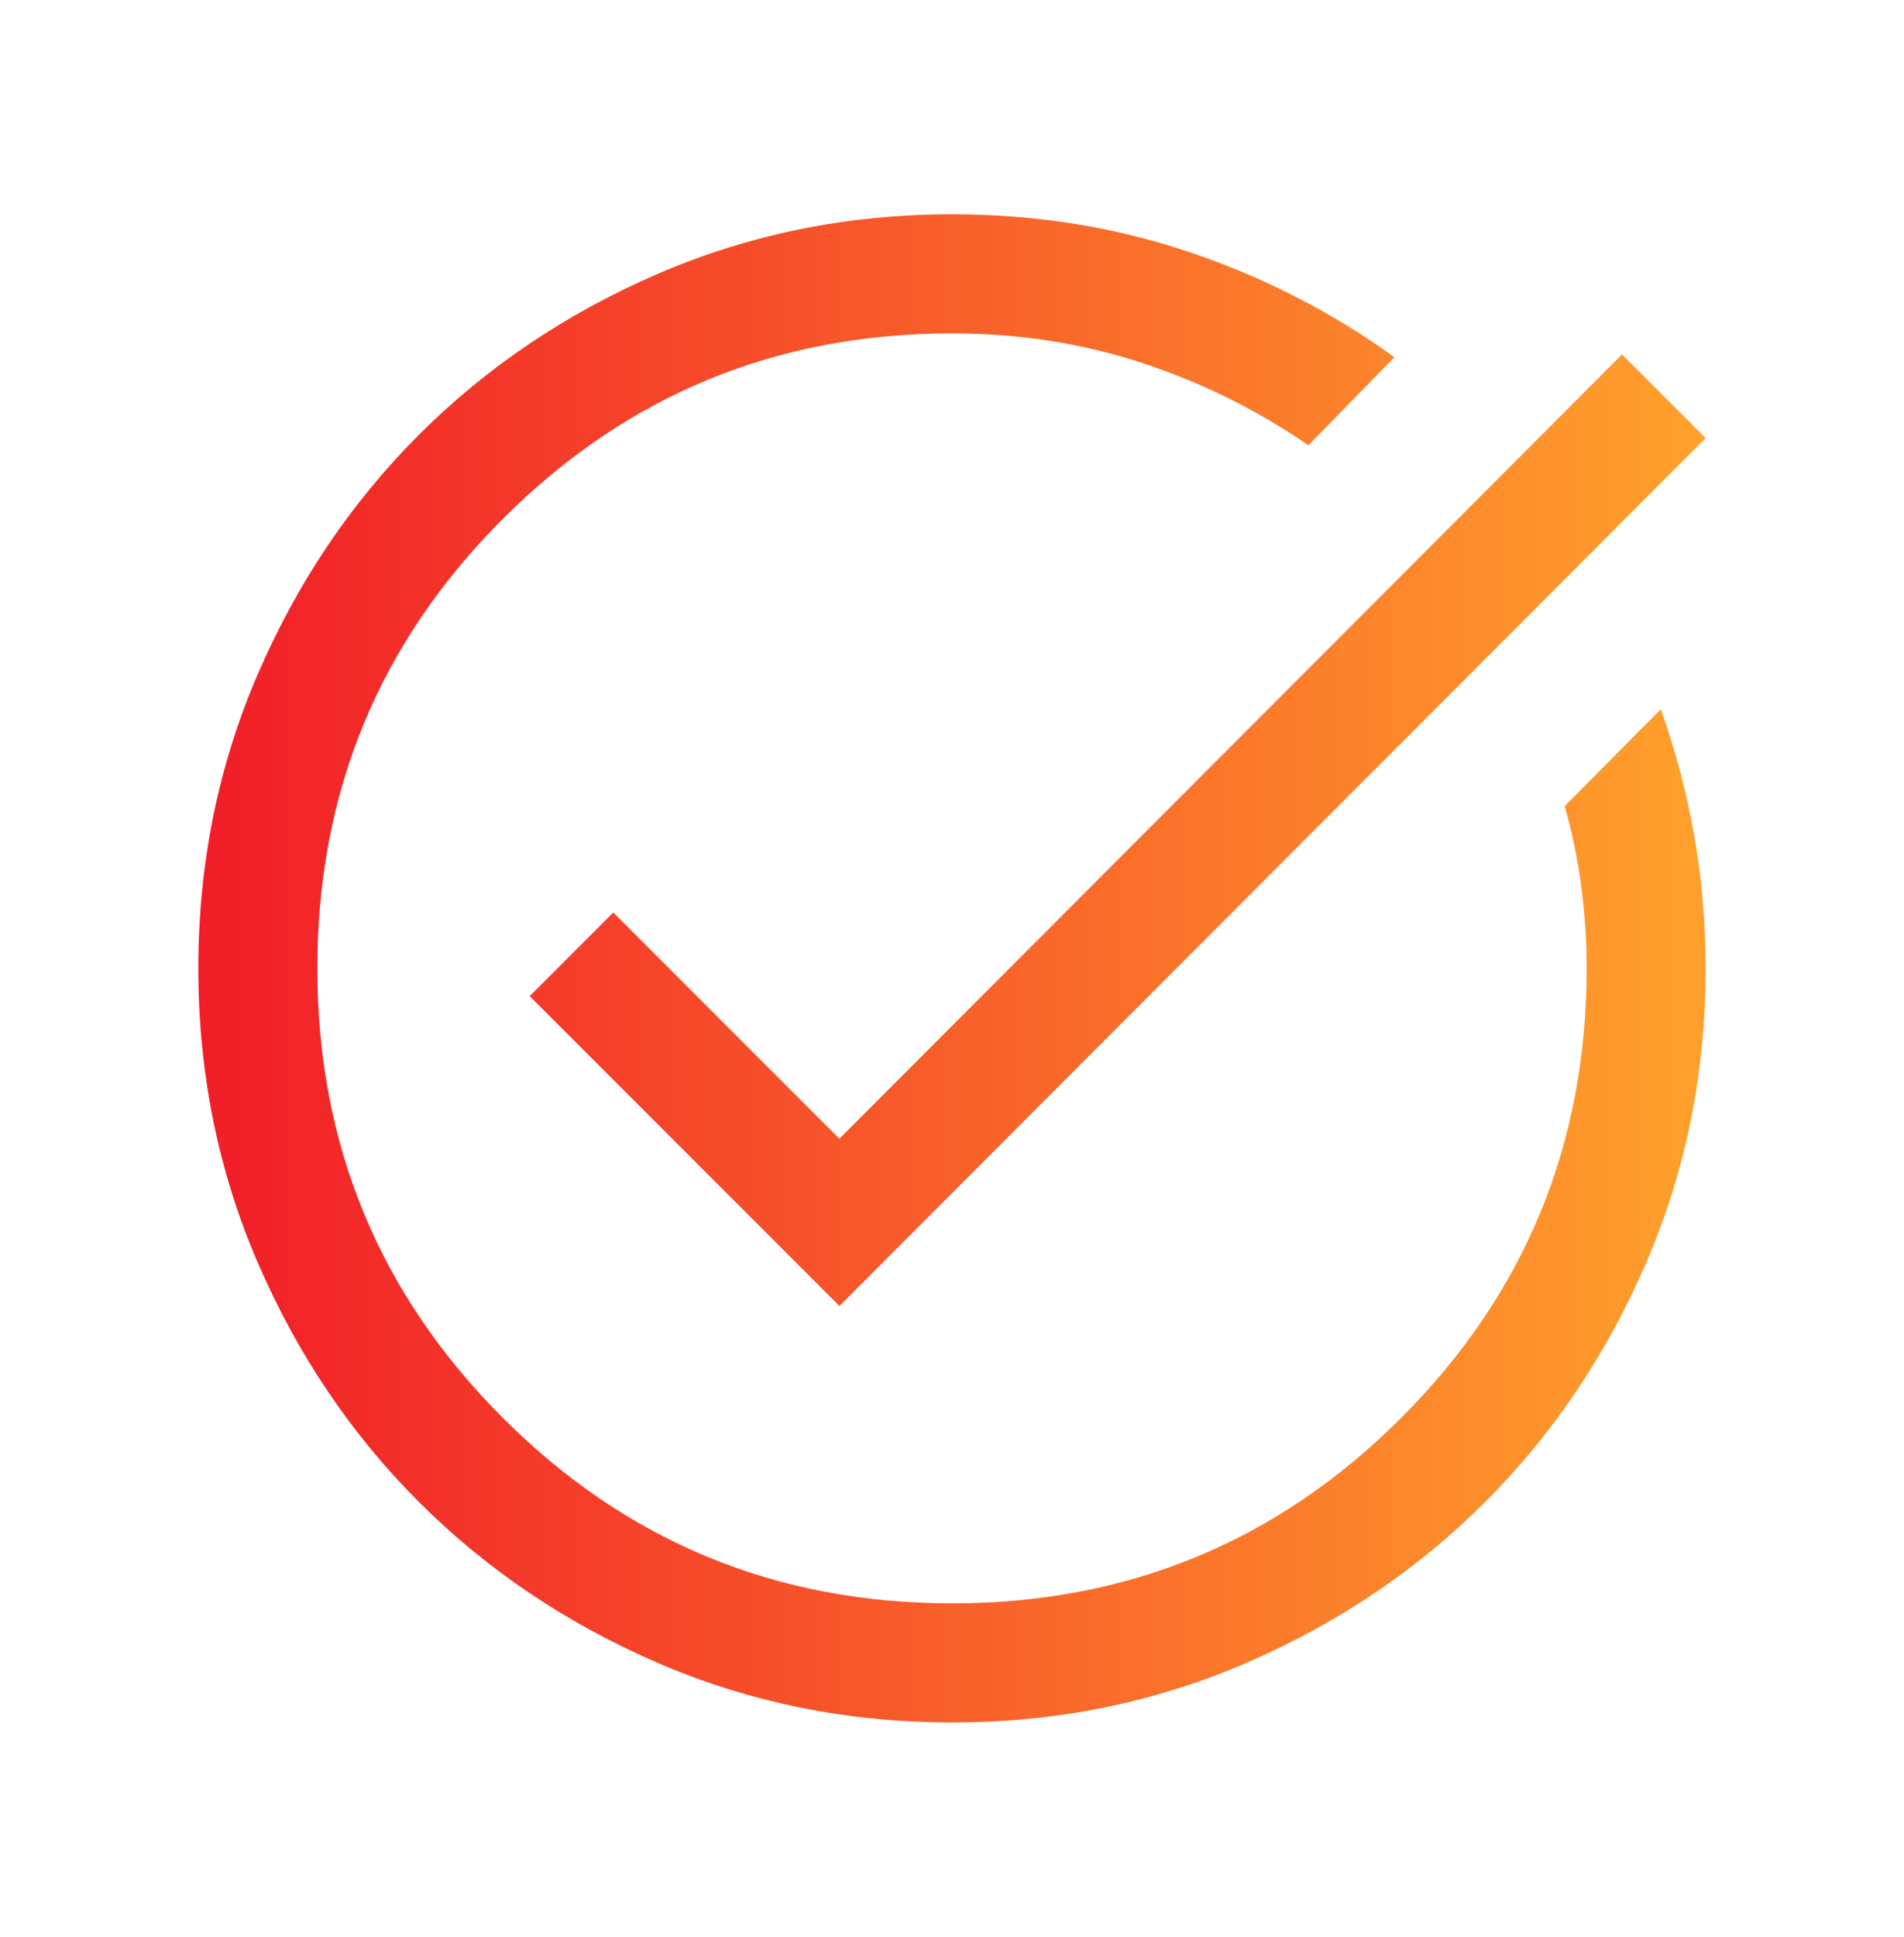 <svg width="60" height="61" viewBox="0 0 60 61" fill="none" xmlns="http://www.w3.org/2000/svg">
<path d="M30.004 54.25C26.719 54.25 23.632 53.627 20.741 52.38C17.851 51.133 15.337 49.441 13.199 47.304C11.061 45.167 9.368 42.654 8.121 39.765C6.874 36.876 6.25 33.789 6.25 30.504C6.25 27.219 6.873 24.132 8.12 21.241C9.367 18.351 11.059 15.837 13.197 13.699C15.334 11.561 17.848 9.868 20.738 8.621C23.627 7.374 26.715 6.75 30 6.75C32.633 6.75 35.125 7.146 37.475 7.938C39.825 8.729 41.981 9.833 43.942 11.25L41.231 14.024C39.615 12.912 37.866 12.046 35.981 11.428C34.097 10.809 32.103 10.5 30 10.5C24.458 10.5 19.739 12.448 15.844 16.344C11.948 20.24 10 24.958 10 30.5C10 36.042 11.948 40.76 15.844 44.656C19.739 48.552 24.458 50.5 30 50.5C35.542 50.5 40.26 48.552 44.156 44.656C48.052 40.76 50 36.042 50 30.5C50 29.622 49.942 28.753 49.827 27.894C49.712 27.035 49.538 26.201 49.308 25.389L52.336 22.337C52.795 23.622 53.145 24.944 53.387 26.303C53.629 27.662 53.75 29.061 53.75 30.5C53.75 33.785 53.127 36.873 51.88 39.762C50.633 42.652 48.941 45.166 46.804 47.303C44.667 49.441 42.154 51.133 39.265 52.38C36.376 53.627 33.289 54.25 30.004 54.25ZM26.452 41.135L16.692 31.375L19.327 28.74L26.452 35.865L51.115 11.164L53.75 13.798L26.452 41.135Z" fill="url(#paint0_linear_12_207)"/>
<defs>
<linearGradient id="paint0_linear_12_207" x1="6.25" y1="30.5" x2="53.75" y2="30.5" gradientUnits="userSpaceOnUse">
<stop stop-color="#F11D28"/>
<stop offset="1" stop-color="#FFA12C"/>
</linearGradient>
</defs>
</svg>
